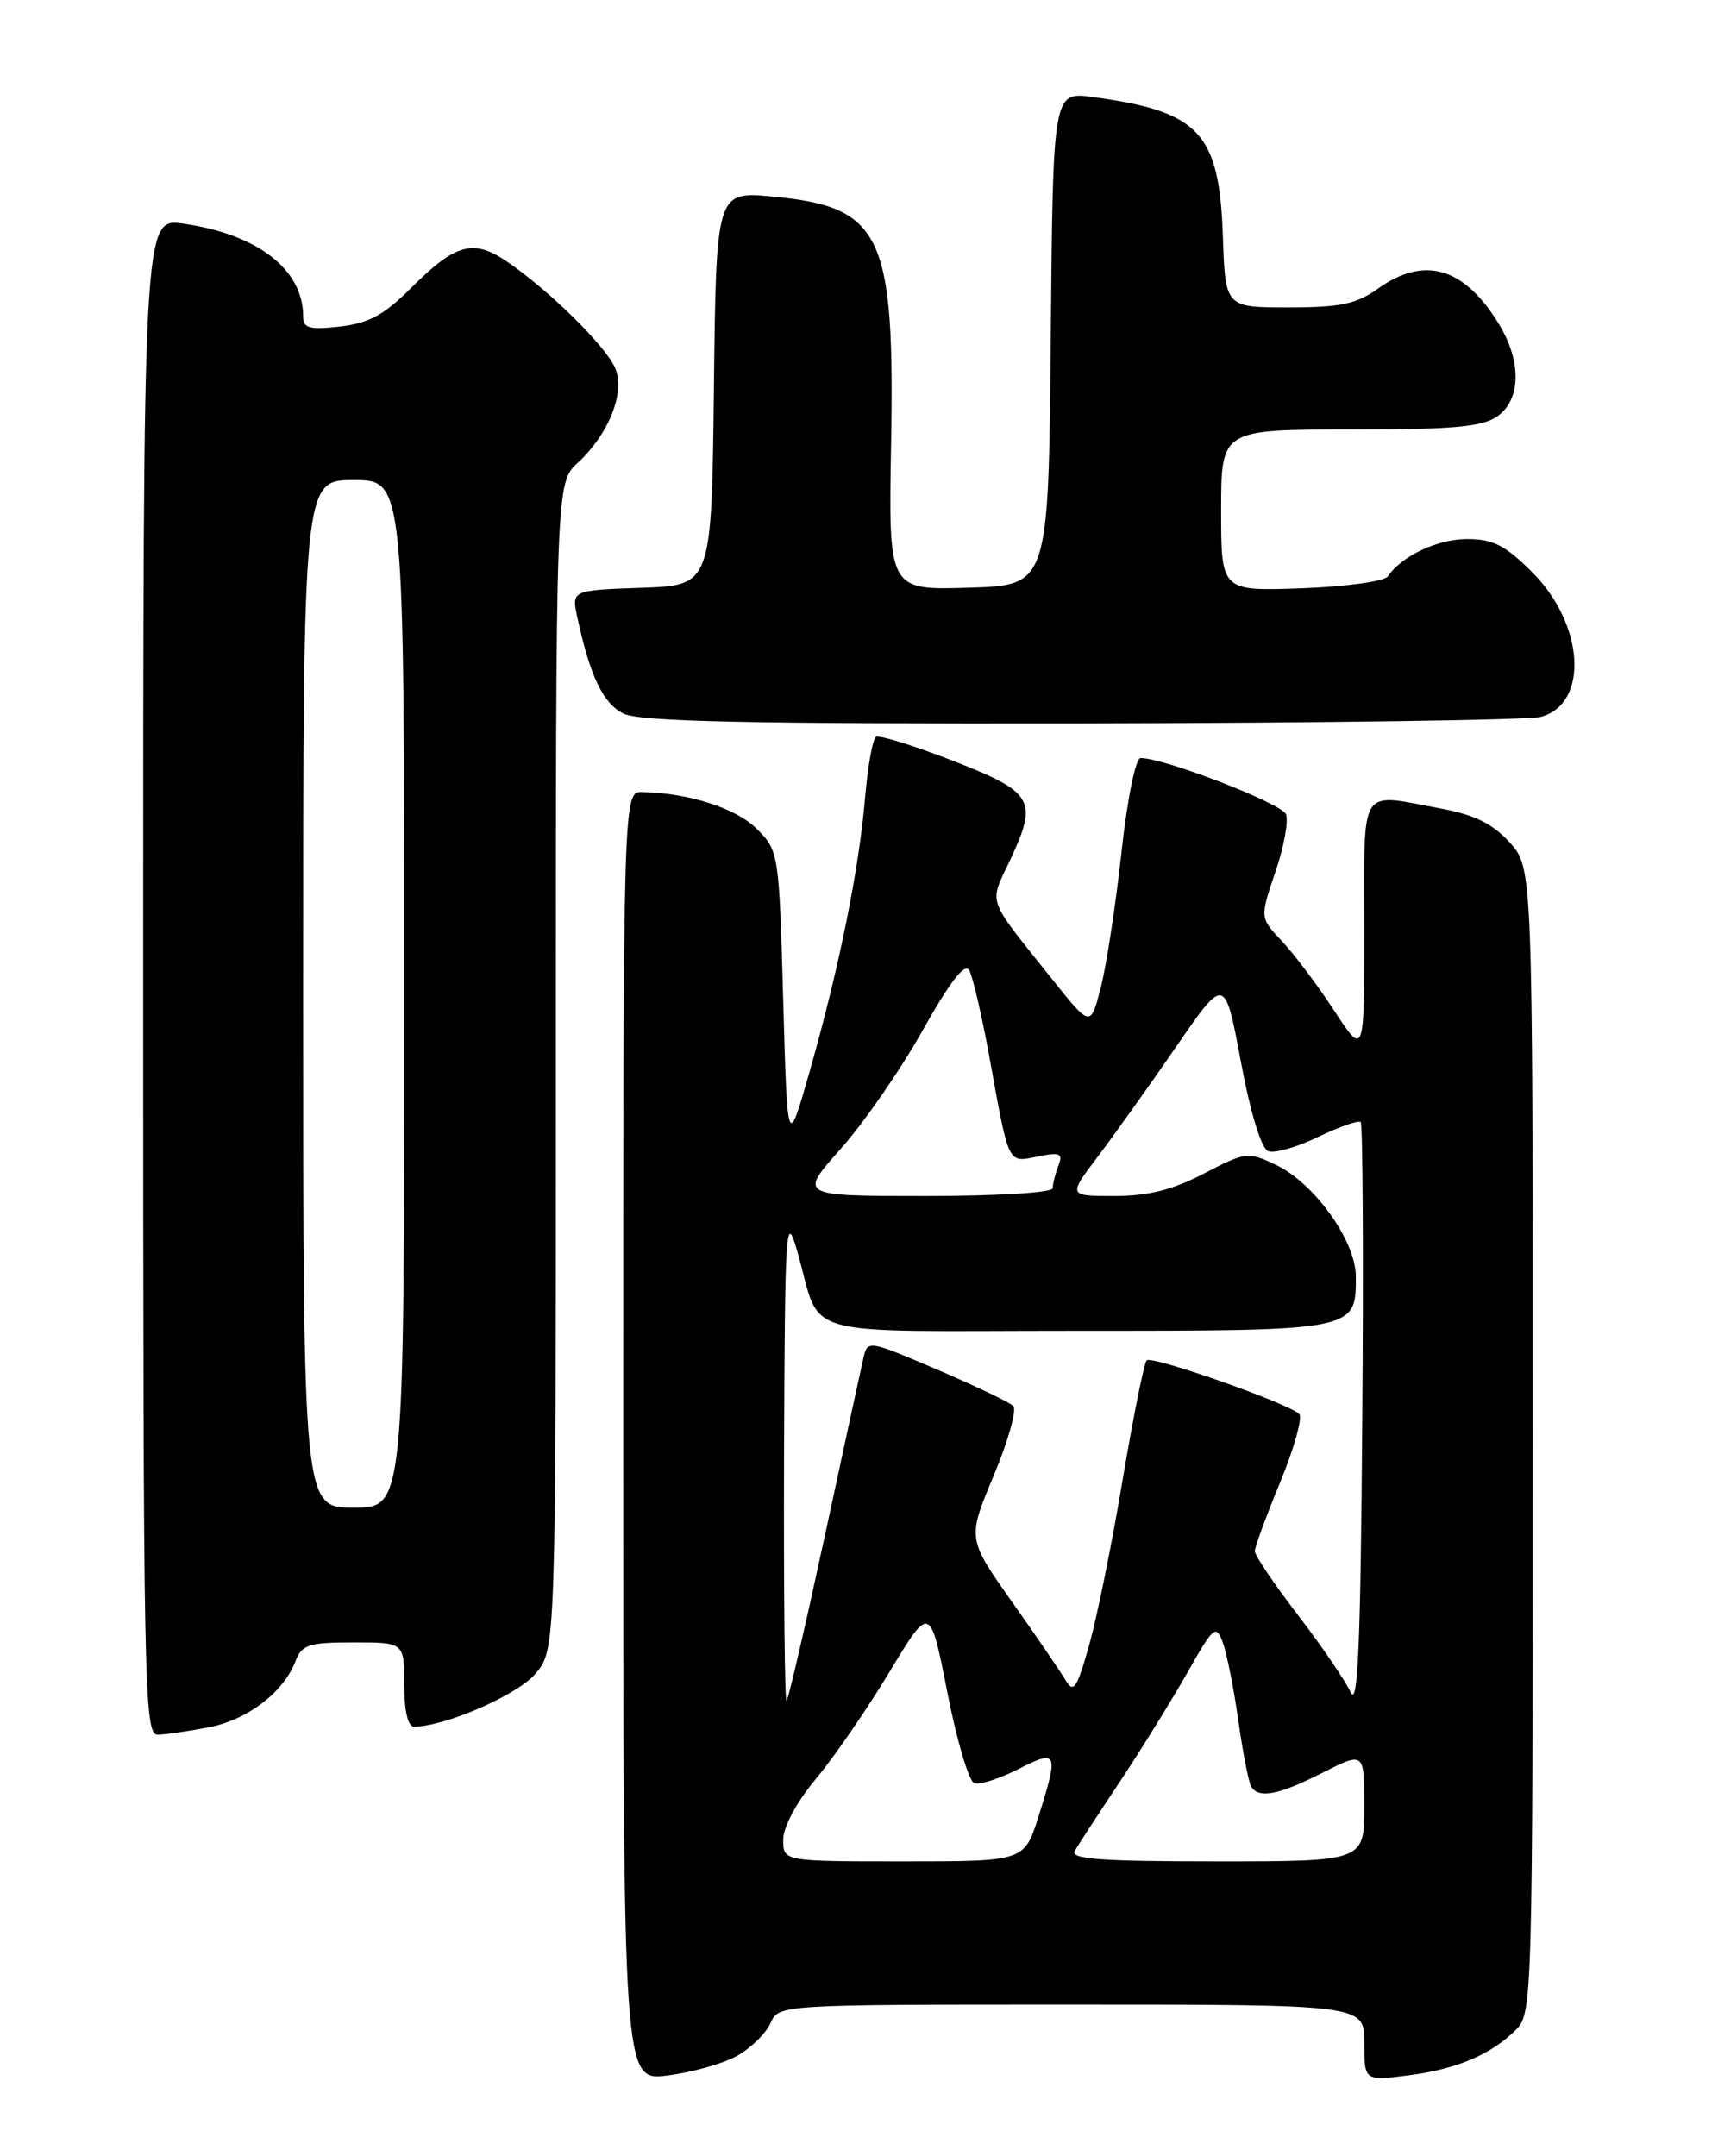 <?xml version="1.0" encoding="UTF-8" standalone="no"?>
<!DOCTYPE svg PUBLIC "-//W3C//DTD SVG 1.1//EN" "http://www.w3.org/Graphics/SVG/1.1/DTD/svg11.dtd" >
<svg xmlns="http://www.w3.org/2000/svg" xmlns:xlink="http://www.w3.org/1999/xlink" version="1.1" viewBox="0 0 204 256">
 <g >
 <path fill="currentColor"
d=" M 87.50 244.10 C 89.15 243.18 90.94 241.43 91.49 240.21 C 92.47 238.00 92.47 238.00 127.24 238.00 C 162.00 238.00 162.00 238.00 162.00 242.53 C 162.00 247.07 162.00 247.07 167.25 246.40 C 173.01 245.66 177.06 243.94 180.05 240.95 C 181.94 239.06 182.00 237.05 182.00 171.02 C 182.00 103.03 182.00 103.03 179.25 100.01 C 177.23 97.79 175.07 96.73 171.11 96.00 C 161.22 94.17 162.00 92.95 162.00 110.23 C 162.00 125.45 162.00 125.45 158.42 119.98 C 156.45 116.96 153.65 113.26 152.21 111.73 C 149.60 108.97 149.60 108.97 151.43 103.56 C 152.45 100.59 153.02 97.49 152.71 96.68 C 152.21 95.40 138.27 90.00 135.44 90.00 C 134.84 90.00 133.86 94.83 133.16 101.25 C 132.48 107.44 131.38 114.63 130.71 117.24 C 129.50 121.97 129.50 121.97 125.00 116.34 C 117.00 106.31 117.42 107.50 119.95 102.10 C 123.28 94.99 122.75 94.07 113.11 90.31 C 108.50 88.52 104.41 87.25 104.01 87.49 C 103.62 87.74 103.04 90.99 102.72 94.72 C 101.99 103.28 99.66 114.81 96.20 127.00 C 93.50 136.50 93.50 136.50 93.00 118.77 C 92.51 101.25 92.47 101.01 89.86 98.41 C 87.40 95.95 81.80 94.15 76.25 94.04 C 74.00 94.00 74.00 94.00 74.00 170.53 C 74.00 247.07 74.00 247.07 79.25 246.42 C 82.14 246.06 85.85 245.02 87.50 244.10 Z  M 24.80 205.08 C 29.38 204.20 33.66 200.94 35.08 197.25 C 35.85 195.26 36.65 195.00 41.98 195.00 C 48.00 195.00 48.00 195.00 48.00 200.00 C 48.00 203.13 48.43 205.00 49.16 205.00 C 52.84 205.00 61.46 201.24 63.59 198.71 C 66.00 195.85 66.00 195.85 66.00 126.60 C 66.00 57.35 66.00 57.35 68.63 54.92 C 72.26 51.57 74.22 46.69 73.09 43.80 C 72.09 41.26 65.31 34.55 60.25 31.09 C 56.20 28.32 54.11 28.89 48.76 34.24 C 45.60 37.40 43.77 38.38 40.36 38.77 C 36.75 39.18 36.00 38.97 36.00 37.58 C 36.00 31.99 30.60 27.81 21.75 26.55 C 17.00 25.88 17.00 25.88 17.00 115.94 C 17.00 201.06 17.10 206.00 18.75 205.96 C 19.71 205.93 22.44 205.54 24.80 205.08 Z  M 182.99 85.11 C 188.71 83.52 188.13 74.13 181.94 67.94 C 178.74 64.74 177.29 64.00 174.22 64.00 C 170.69 64.00 166.43 66.01 164.79 68.44 C 164.40 69.02 159.78 69.66 154.54 69.85 C 145.00 70.19 145.00 70.19 145.00 60.60 C 145.00 51.00 145.00 51.00 160.28 51.00 C 172.49 51.00 176.00 50.69 177.78 49.44 C 180.64 47.44 180.70 42.86 177.92 38.37 C 173.81 31.71 169.11 30.36 163.65 34.25 C 161.06 36.10 159.18 36.50 153.00 36.50 C 145.50 36.50 145.50 36.50 145.21 28.09 C 144.78 15.73 142.46 13.24 129.77 11.52 C 125.03 10.88 125.03 10.88 124.77 40.19 C 124.50 69.50 124.50 69.50 115.00 69.78 C 105.50 70.07 105.50 70.07 105.81 52.78 C 106.26 27.80 104.70 24.55 91.76 23.34 C 85.04 22.71 85.04 22.71 84.77 46.11 C 84.50 69.50 84.50 69.50 76.18 69.79 C 67.86 70.08 67.86 70.08 68.55 73.29 C 70.06 80.27 71.59 83.49 74.00 84.71 C 75.92 85.68 88.46 85.95 128.50 85.89 C 157.10 85.84 181.62 85.49 182.99 85.11 Z  M 93.00 218.43 C 93.00 216.91 94.59 213.95 96.90 211.18 C 99.05 208.61 102.97 202.91 105.62 198.51 C 110.44 190.52 110.44 190.52 112.49 200.93 C 113.61 206.66 115.06 211.52 115.69 211.73 C 116.33 211.94 118.68 211.18 120.93 210.04 C 125.59 207.66 125.74 207.99 123.32 215.66 C 121.63 221.00 121.63 221.00 107.32 221.00 C 93.00 221.00 93.00 221.00 93.00 218.43 Z  M 127.62 219.75 C 128.02 219.06 130.44 215.35 133.00 211.50 C 135.55 207.65 139.15 201.84 140.99 198.59 C 144.10 193.09 144.40 192.84 145.19 194.99 C 145.67 196.27 146.50 200.45 147.04 204.27 C 147.58 208.10 148.27 211.63 148.57 212.12 C 149.48 213.58 151.81 213.13 157.03 210.48 C 162.00 207.97 162.00 207.97 162.00 214.48 C 162.00 221.00 162.00 221.00 144.44 221.00 C 130.67 221.00 127.04 220.73 127.62 219.75 Z  M 160.37 200.91 C 159.75 199.55 156.94 195.43 154.12 191.75 C 151.30 188.08 149.00 184.67 149.00 184.17 C 149.00 183.68 150.36 179.98 152.02 175.96 C 153.68 171.93 154.69 168.30 154.27 167.88 C 152.98 166.61 136.76 160.91 136.16 161.51 C 135.85 161.82 134.57 168.19 133.31 175.67 C 132.06 183.15 130.27 191.99 129.33 195.31 C 127.90 200.43 127.47 201.08 126.57 199.55 C 125.98 198.55 123.11 194.34 120.18 190.20 C 114.86 182.68 114.86 182.68 117.99 175.21 C 119.72 171.09 120.76 167.37 120.32 166.93 C 119.87 166.49 115.79 164.54 111.26 162.60 C 103.04 159.09 103.02 159.09 102.51 161.29 C 102.23 162.51 100.16 172.05 97.91 182.50 C 95.65 192.95 93.63 201.69 93.40 201.92 C 93.18 202.15 93.05 189.10 93.10 172.92 C 93.20 145.55 93.31 143.85 94.65 148.50 C 97.71 159.11 93.83 158.00 127.91 158.00 C 161.09 158.00 161.00 158.02 161.00 151.58 C 161.00 147.36 156.09 140.49 151.52 138.31 C 148.19 136.72 147.93 136.75 142.95 139.34 C 139.21 141.28 136.32 142.00 132.31 142.00 C 126.81 142.00 126.81 142.00 130.41 137.25 C 132.38 134.64 136.58 128.76 139.72 124.19 C 145.44 115.89 145.44 115.89 147.34 126.02 C 148.49 132.19 149.77 136.36 150.60 136.68 C 151.35 136.96 154.02 136.20 156.53 134.98 C 159.05 133.77 161.31 132.98 161.57 133.23 C 161.82 133.49 161.91 149.38 161.76 168.54 C 161.56 195.42 161.24 202.83 160.37 200.91 Z  M 99.82 136.41 C 102.56 133.34 106.94 127.01 109.56 122.33 C 112.81 116.55 114.57 114.27 115.09 115.20 C 115.51 115.95 116.59 120.60 117.49 125.53 C 119.85 138.52 119.62 138.03 123.22 137.31 C 125.90 136.77 126.24 136.93 125.67 138.42 C 125.30 139.38 125.00 140.58 125.00 141.08 C 125.00 141.60 118.41 142.00 109.92 142.00 C 94.84 142.00 94.84 142.00 99.82 136.41 Z  M 36.00 118.00 C 36.00 57.00 36.00 57.00 42.00 57.00 C 48.00 57.00 48.00 57.00 48.00 118.00 C 48.00 179.00 48.00 179.00 42.00 179.00 C 36.00 179.00 36.00 179.00 36.00 118.00 Z "/>
</g>
</svg>